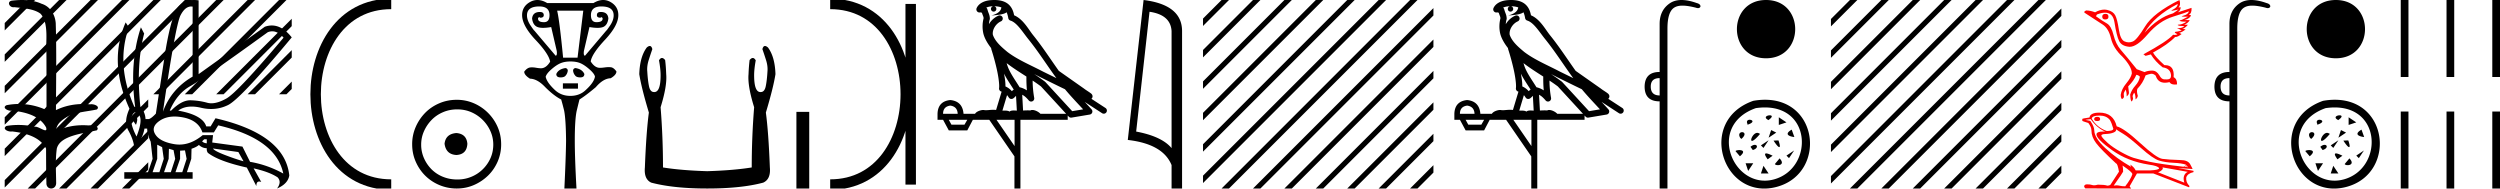 <svg xmlns="http://www.w3.org/2000/svg" width="238.719" height="18"><path d="M2.097 0c-.335 0-.67.026-.995.066-.447.113-.217.626.18.626a.476.476 0 0 0 .082-.008c.84.097 1.872.15 2.506.626.841.916.463 2.821.561 3.725.007.05.01 3.653.01 5.48a6.145 6.145 0 0 0-2.635-.586 6.04 6.04 0 0 0-1.187.117c-.441.231.076.528.422.528.041 0 .08-.004.115-.013 1.226.133 2.62.461 3.243 1.602.061.206.023.277-.071.277-.206 0-.68-.342-.946-.342-.014 0-.028 0-.04.003a7.535 7.535 0 0 0-1.58-.169c-.39 0-.777.031-1.15.095-.42.278.097.534.439.534a.532.532 0 0 0 .105-.01c1.251.151 2.636.49 3.243 1.633.007 1.27 0 2.11.033 3.278-.014.36.22.538.456.538.235 0 .473-.176.475-.526-.009-1.15-.091-2.161.06-3.277.304-1.253 2.477-1.445 3.827-1.754.294-.347-.285-.475-.659-.475-.055 0-.107.003-.15.008a6.823 6.823 0 0 0-.521-.02c-.882 0-1.771.175-2.557.58-.032-.755.711-1.19 1.244-1.493.84-.361 1.765-.397 2.643-.59.313-.273-.18-.501-.521-.501a.58.58 0 0 0-.125.012 6.767 6.767 0 0 0-.648-.031c-.903 0-1.805.183-2.614.582.016-2.851.062-5.61-.02-8.308-.065-.834-.546-1.6-1.354-1.849C3.388.094 2.741 0 2.097 0zm23.894 2.99q.557 0 1.086.606-4.368 5.2-5.46 5.81-.814.457-1.434.457-.21 0-.399-.053-.74-.208-1.586-.234h-.042q-.828 0-1.817.988h-.13q.702-1.638 1.963-2.34 1.261-.702 7.397-5.148.213-.085.422-.085zM18.26.622q.066 0 .133.01v6.683Q16.34 8.51 15.56 10.668q1.196-8.268 1.677-9.204Q17.67.62 18.26.62zM12.904 11.09q-.08 0-.153.138-.13.247.234.689.208-.546.052-.741-.069-.086-.133-.086zm.037-.372q.153 0 .33.237.39.52-.234 2.08-.702-1.352-.429-1.976.149-.34.333-.34zm6.804 2.577v.39q-.286-.026-.442-.182.052-.078.208-.208zm.598.884l2.418.338.494.884q-.832-.234-1.833-.624-1-.39-1.079-.598zm-5.33-.364l.468.234.156 1.118-.416 1.274h-.65l.442-1.274v-1.352zm1.118.39l.442.13.156.832-.416 1.274h-.65l.442-1.274.026-.962zm1.534.156l.156.806-.416 1.274h-.65l.442-1.274v-.78l.468-.026zm-.994-3.234q.415 0 .89.1 1.404.3 1.768 1.418h1.092l.416-.676q5.512 1.274 6.214 4.602-1.508-.832-3.172-1.118l-.728-1.456-2.886-.39.078-.702h-.988q-1.092.9-2.228.9-.243 0-.489-.042-1.39-.234-1.82-.95-.429-.714.455-1.3.585-.386 1.398-.386zM18.517 0q-.948 0-1.489.658-.663.806-1.235 4.238l-.91 5.954q-.442.468-.676.52h-.312q-.026-.65-.494-1.196-.416-3.978.364-6.968l-.312-.598q-1.118 3.38-.546 7.592h-.078q-1.794-4.03-.52-7.592l-.312-.468q-1.664 3.796.364 8.242-.572 1.248-.117 2.054.455.806.56 1.508l.181.13q.702-1.04.806-1.794h.26q.026.598.338 1.248l.182 1.638-.442 1.274h-2.262v.624h6.526v-.624h-.546l.416-1.274.026-.962q.468-.156.702-.364.338.312.754.312-.026.26.104.442 1.04.806 3.718 1.404l.91 1.768q0-.434.27-.434.085 0 .198.044l-.728-1.3q1.508.338 2.288.858.416.442-.052 1.066 1.04-.442 1.17-1.248-.416-3.926-7.046-5.46l-.468.78h-.416q-.338-1.092-2.678-1.508.522-.388 1.285-.388.414 0 .9.115.491.116.96.116.844 0 1.613-.376 1.196-.585 6.084-6.461-.9-1.136-1.905-1.136-.329 0-.669.122L18.965 7.08V.034Q18.731 0 18.517 0z"/><path d="M2.646 0L.45 2.196v.708L3.177.177 3.354 0zm3 0L.45 5.196v.708L6.177.177 6.354 0zm3 0L.45 8.196v.708L9.177.177 9.354 0zm15 0l-9 9h.708L24.177.177 24.354 0zm3 0l-9 9h.708L27.177.177 27.354 0zm1.211 1.789L20.647 9h.707l6.503-6.504V1.79zm0 3L23.647 9h.707l3.503-3.504V4.79zm0 3L26.647 9h.707l.503-.504V7.79zM11.647 0L.45 11.196v.708L12.177.177 12.354 0zm3 0L.45 14.196v.708L15.177.177 15.354 0zm3 0L.45 17.196v.708L18.177.177 18.354 0zm3 0L2.822 17.823 2.646 18h.708L21.177.177 21.354 0zm-6.493 9.493l-8.33 8.33-.178.177h.708l7.8-7.8v-.707zm0 3l-5.33 5.33-.178.177h.708l4.8-4.8v-.707zm0 3l-2.33 2.33-.178.177h.708l1.8-1.8v-.707z"/><path d="M37.357.375c-9.625 0-9.625 17.25 0 17.25m0 0" fill="none" stroke="#000"/><path d="M43.58 12.703c-.682.054-1.059.394-1.13 1.022.09.68.466 1.04 1.13 1.075.662-.036 1.012-.394 1.048-1.075-.054-.628-.404-.968-1.049-1.022zm.08-2.259c.484 0 .932.09 1.344.269a3.545 3.545 0 0 1 1.828 1.815c.18.403.27.83.27 1.277 0 .466-.09.901-.27 1.304a3.422 3.422 0 0 1-3.173 2.03c-.483 0-.936-.085-1.357-.255a3.235 3.235 0 0 1-1.09-.712 3.495 3.495 0 0 1-.725-1.063 3.174 3.174 0 0 1-.27-1.304c0-.448.09-.874.27-1.277a3.67 3.67 0 0 1 .726-1.076c.305-.313.668-.56 1.089-.739.421-.18.874-.269 1.358-.269zm-.054-.914c-.592 0-1.147.112-1.667.336-.52.224-.968.529-1.345.914a4.48 4.48 0 0 0-.9 1.345 4.071 4.071 0 0 0-.337 1.653c0 .592.113 1.143.337 1.654.224.511.524.955.9 1.331A4.267 4.267 0 0 0 43.606 18c.592 0 1.143-.112 1.654-.336a4.48 4.48 0 0 0 1.344-.9c.386-.377.69-.821.914-1.332a4.07 4.07 0 0 0 .336-1.654c0-.591-.112-1.142-.336-1.653a4.358 4.358 0 0 0-2.258-2.259 4.071 4.071 0 0 0-1.654-.336zM51.498.616q.973 0 .973.832 0 .67-.527.67-.588 0-.568-.366.048-.11.112-.11.042 0 .09.05.345 0 .345-.244 0-.304-.365-.304-.69 0-.75.629.081.608.477.79.209.097.575.097.325 0 .773-.076l.528 2.272q.06.446-.102.466l-2.048-2.414q0 .003-.002.003-.024 0-.343-.47-.345-.506-.345-.973 0-.852 1.177-.852zm5.923 0q1.176 0 1.176.852 0 .467-.345.974-.32.47-.343.47-.002 0-.002-.004L55.86 5.322q-.163-.02-.102-.466l.528-2.272q.448.076.771.076.363 0 .567-.096.386-.183.467-.791-.04-.63-.73-.63-.365 0-.365.305 0 .243.344.243.05-.048.091-.048.064 0 .112.11.02.364-.588.364-.527 0-.527-.669 0-.832.994-.832zm-1.725.406l-.547 4.483h-1.38q-.344-3.57-.568-4.483zm-1.704 5.477q-.669.101-.872.568 0 .324.406.324.385 0 .507-.203.142-.162.183-.426 0-.223-.224-.263zm.954 0q-.223.04-.223.263.04.264.182.426.122.203.507.203.386 0 .386-.324-.203-.467-.852-.568zm-1.197 1.46v.507h1.44V7.96zm.71-2.089q.568 0 .953.162.386.162.862.578.477.416.538.7-.081.548-.852 1.258-.588.588-1.501.588-.892 0-1.501-.588-.75-.71-.852-1.238.081-.304.558-.72.477-.416.872-.578.396-.162.923-.162zM51.317 0q-.362 0-.702.19-.76.426-.76 1.258 0 .974 1.237 2.312 1.318 1.38 1.44 2.13-.385.629-.872.629-.183 0-.477-.05-.21-.037-.384-.037-.07 0-.133.006-.325.02-.609.406 0 .324.548.669.71.02 1.44.791.852.852 1.542 1.197.142.487.284 1.075.162.832.182 2.86-.02 1.643-.162 4.564h1.156q-.162-2.92-.162-4.564 0-2.028.183-2.86.142-.588.263-1.075.568-.345 1.562-1.177.71-.831 1.42-.852.548-.324.548-.649-.284-.405-.589-.405-.074-.007-.156-.007-.165 0-.36.027-.295.04-.477.04-.487 0-.873-.608.102-.73 1.4-2.11 1.237-1.338 1.237-2.312 0-.832-.75-1.258-.336-.19-.695-.19-.445 0-.928.292h-4.422Q51.766 0 51.318 0zm10.727 4.392q-.12 0-.288.147-.662.89-.713 2.544.204 1.298.916 3.665-.254 1.908-.381 5.242-.102 1.12.61 1.45 2.112.56 5.344.56 3.257 0 5.344-.56.738-.33.636-1.45-.127-3.334-.381-5.242.712-2.367.916-3.665-.051-1.654-.713-2.544-.168-.147-.288-.147-.171 0-.246.3.178.508.33.992.204.61.153 1.145-.05.865-.165 1.412-.115.547-.471.547l-.037.002q-.6 0-.6-1.605 0-.585.154-1.425-.132-.223-.283-.223-.142 0-.303.198-.076.61-.102 1.348-.101 1.12.535 3.156-.23 2.875-.23 5.75-1.73.28-4.249.357-2.494-.076-4.224-.356 0-2.876-.229-5.751.636-2.036.534-3.156-.025-.738-.101-1.348-.16-.198-.303-.198-.152 0-.283.223.153.84.153 1.425 0 1.605-.599 1.605l-.037-.002q-.356 0-.47-.547-.115-.547-.166-1.412-.051-.535.152-1.145.153-.484.331-.993-.075-.3-.246-.3zm14.003 6.288V18h1.225v-7.32z"/><path d="M86.96.375v17.25M79.272.375c9.625 0 9.625 17.25 0 17.25" fill="none" stroke="#000"/><path d="M94.929.597c.269.002.505.041.692.109-.031.223-.169.569-.953.773.73-.053 1.206-.113 1.452-.307.09.2.137.427.158.556a.297.297 0 0 0 .207.237c.624.191 1.173 1.112 1.7 1.763.95 1.173 1.771 2.48 2.688 3.733l-1.27-.622c-1.182-.622-2.395-1.11-3.407-1.877-.589-.49-1.172-.996-1.39-1.641-.076-.497.296-1.074.767-1.279a.297.297 0 1 0-.238-.545c-.377.164-.7.458-.904.817.01-.152.032-.308.075-.448a.297.297 0 0 0 .012-.104 1.372 1.372 0 0 0-.082-.422c-.04-.109-.085-.206-.157-.459a.297.297 0 0 0-.105-.153c.14-.062.316-.112.527-.125.043-.003.084-.003.125-.004a.258.258 0 1 0 .103-.002zm1.193 5.432c.606.466 1.253.873 1.888 1.28a13 13 0 0 0 .047 1.321 2.215 2.215 0 0 0-.697-.3c-.39-.636-.82-1.22-1.082-1.842a4.553 4.553 0 0 1-.156-.46zm-.248 1c.273.549.62 1.04.928 1.529-.059.04-.112.08-.155.121l-.027.027a1.713 1.713 0 0 0-.613-.454c.01-.348-.047-.768-.133-1.222zm2.88.047a25.922 25.922 0 0 1 .588.297c.78.38 1.56.772 2.349 1.148.556.67 1.157 1.293 1.735 1.92l-1.044.175L99.82 7.83a.297.297 0 0 0-.04-.036 19.147 19.147 0 0 0-1.026-.718zm-2.592 2.009c.058.066.112.14.162.222a.298.298 0 0 0 .43.087c.124-.09.2-.177.265-.244l.077 1.413c-.1-.006-.201-.013-.296-.013-.167 0-.314.022-.398.108-.1-.078-.28-.1-.504-.1-.058 0-.118.002-.18.005l.444-1.478zm-5.418.999c.451.062.686.323.704.783h-1.395c0-.46.23-.721.69-.783zm7.86-2.39c.274.182.542.367.798.56l2.403 2.613h-2.456c-.171-.19-.519-.365-.776-.365a.366.366 0 0 0-.192.046 2.987 2.987 0 0 0-.256-.01c-.14 0-.286.007-.434.016l-.082-1.506c.224.115.407.282.625.542a.297.297 0 0 0 .52-.246 9.753 9.753 0 0 1-.15-1.65zm-6.24 3.745l-.266.465H90.85l-.253-.465zm4.516 0v2.51l-1.727-2.51zM94.936 0a3.878 3.878 0 0 0-.272.01c-.695.044-1.215.325-1.408.768a.298.298 0 0 0 .34.408l.025-.006.03.007.108.029c.055.168.096.269.12.332a.541.541 0 0 1 .042.2 3.112 3.112 0 0 0-.036 1.389c.095.466.384.977.761 1.46a.295.295 0 0 0 .014.108c.183.559.396 1.318.548 2.027.152.708.233 1.387.192 1.684a.298.298 0 0 0 .223.33l.019.005-.527 1.75a1.787 1.787 0 0 0-.26-.018c-.256 0-.509.041-.712.041a.865.865 0 0 1-.183-.016.314.314 0 0 0-.068-.007c-.212 0-.657.13-.787.366h-1.1c-.062-.797-.482-1.235-1.261-1.315-.788.08-1.196.518-1.222 1.315v.572h.53l.545 1.01h1.767l.531-1.01h1.568l2.404 3.493V18h.571v-6.561h4.516v-.41l.1.109a.297.297 0 0 0 .268.092l1.74-.292a.298.298 0 0 0 .172-.492 49.17 49.17 0 0 0-.656-.716l1.657 1.078a.296.296 0 0 0 .411-.087.297.297 0 0 0-.087-.411l-1.344-.876a.292.292 0 0 0 .076-.09.315.315 0 0 0 .02-.237.305.305 0 0 0-.048-.093c-.055-.076-.084-.088-.124-.119a2.938 2.938 0 0 0-.13-.094c-.096-.065-.207-.137-.301-.2a4.156 4.156 0 0 1-.217-.156l-2.378-1.672-.008-.005c-.806-1.13-1.568-2.316-2.457-3.414-.433-.535-.938-1.524-1.812-1.894-.048-.262-.157-.68-.484-.997C96 .119 95.49 0 94.936 0zm14.829 1.124q2.015.293 2.106 1.842v11.177q-.941-1.124-3.381-1.58l1.275-11.44zM109.198 0l-1.508 13.363q3.361.385 4.181 2.4V18h1.002V2.966q0-2.51-3.675-2.966zm7.448 0l-1.773 1.773v.707l2.304-2.303.177-.177zm3 0l-4.773 4.773v.707l5.304-5.303.177-.177zm3 0l-7.773 7.773v.707l8.304-8.303.177-.177zm3 0l-10.773 10.773v.707L126.177.177l.177-.177zm3 0l-13.773 13.773v.707L129.177.177l.177-.177zm3 0l-16.773 16.773v.707L132.177.177l.177-.177zm3 0l-17.823 17.823-.177.177h.708L135.177.177l.177-.177zm2.227.773l-17.05 17.05-.177.177h.708l16.52-16.52V.773zm0 3l-14.05 14.05-.177.177h.708l13.52-13.52v-.707zm0 3l-11.05 11.05-.177.177h.708l10.52-10.52v-.707zm0 3l-8.05 8.05-.177.177h.708l7.52-7.52v-.707zm0 3l-5.05 5.05-.177.177h.708l4.52-4.52v-.707zm0 3l-2.05 2.05-.177.177h.708l1.52-1.52v-.707zM144.28.597c.27.002.505.041.693.109-.032.223-.17.569-.953.773.73-.053 1.206-.113 1.452-.307.089.2.137.427.158.556a.297.297 0 0 0 .207.237c.624.191 1.173 1.112 1.7 1.763.95 1.173 1.771 2.48 2.688 3.733l-1.27-.622c-1.182-.622-2.395-1.11-3.407-1.877-.589-.49-1.172-.996-1.391-1.641-.076-.497.297-1.074.768-1.279a.297.297 0 1 0-.238-.545c-.377.164-.7.458-.904.817.01-.152.031-.308.074-.448a.297.297 0 0 0 .013-.104 1.372 1.372 0 0 0-.082-.422c-.04-.109-.085-.206-.158-.459a.297.297 0 0 0-.104-.153c.14-.062.315-.112.527-.125.043-.003.084-.003.125-.004a.258.258 0 1 0 .103-.002zm1.194 5.432c.606.466 1.253.873 1.888 1.28-.005.438.006.879.047 1.321a2.215 2.215 0 0 0-.697-.3c-.391-.636-.82-1.22-1.082-1.842a4.553 4.553 0 0 1-.156-.46zm-.249 1c.273.549.622 1.04.929 1.529-.06.04-.112.08-.155.121l-.027.027a1.713 1.713 0 0 0-.613-.454c.009-.348-.048-.768-.134-1.222zm2.881.047a25.922 25.922 0 0 1 .588.297c.78.38 1.56.772 2.349 1.148.556.67 1.156 1.293 1.734 1.92l-1.043.175-2.563-2.786a.297.297 0 0 0-.04-.036 19.147 19.147 0 0 0-1.025-.718zm-2.592 2.009c.058.066.112.14.162.222a.298.298 0 0 0 .429.087c.125-.09.2-.177.265-.244l.078 1.413c-.1-.006-.202-.013-.296-.013-.167 0-.314.022-.398.108-.1-.078-.28-.1-.504-.1-.058 0-.118.002-.181.005l.445-1.478zm-5.419.999c.452.062.687.323.704.783h-1.394c0-.46.23-.721.69-.783zm7.861-2.39c.274.182.542.367.798.56l2.403 2.613H148.7c-.17-.19-.518-.365-.776-.365a.366.366 0 0 0-.191.046 2.987 2.987 0 0 0-.256-.01c-.14 0-.286.007-.434.016l-.083-1.506c.225.115.407.282.626.542a.297.297 0 0 0 .52-.246 9.753 9.753 0 0 1-.15-1.65zm-6.24 3.745l-.266.465h-1.248l-.253-.465zm4.516 0v2.51l-1.727-2.51zM144.288 0a3.878 3.878 0 0 0-.273.01c-.694.044-1.215.325-1.407.768a.298.298 0 0 0 .34.408l.025-.006.03.007.108.029c.054.168.096.269.12.332a.541.541 0 0 1 .042.2 3.112 3.112 0 0 0-.037 1.389c.096.466.384.977.762 1.46a.295.295 0 0 0 .014.108c.182.559.395 1.318.548 2.027.152.708.233 1.387.192 1.684a.298.298 0 0 0 .223.33l.018.005-.527 1.75a1.787 1.787 0 0 0-.259-.018c-.256 0-.51.041-.712.041a.865.865 0 0 1-.183-.016.314.314 0 0 0-.069-.007c-.212 0-.656.13-.786.366h-1.1c-.062-.797-.482-1.235-1.262-1.315-.788.08-1.195.518-1.222 1.315v.572h.532l.544 1.01h1.767l.531-1.01h1.567l2.404 3.493V18h.572v-6.561h4.516v-.41l.1.109a.297.297 0 0 0 .267.092l1.74-.292a.298.298 0 0 0 .173-.492 49.17 49.17 0 0 0-.656-.716l1.656 1.078a.296.296 0 0 0 .412-.087.297.297 0 0 0-.087-.411l-1.345-.876a.292.292 0 0 0 .077-.09.315.315 0 0 0 .02-.237.305.305 0 0 0-.048-.093c-.056-.076-.084-.088-.124-.119a2.938 2.938 0 0 0-.13-.094c-.096-.065-.207-.137-.302-.2a4.156 4.156 0 0 1-.216-.156l-2.378-1.672-.008-.005c-.806-1.13-1.568-2.316-2.457-3.414-.433-.535-.938-1.524-1.812-1.894-.049-.262-.157-.68-.484-.997-.353-.344-.864-.463-1.416-.463zm14.188 7.458v1.656c-.566 0-.849-.283-.849-.848 0-.539.283-.808.849-.808zM160.57 0c-.464 0-.856.116-1.176.35-.613.443-.92 1.09-.92 1.938v4.584c-.942 0-1.42.465-1.433 1.394 0 .942.478 1.413 1.434 1.413V18h.746V2.732c0-1.023.199-1.68.596-1.969.206-.15.476-.225.838-.225.337 0 .754.065 1.273.195a.65.65 0 0 0 .212.043c.111 0 .189-.048.232-.144.014-.162-.107-.276-.363-.343C161.47.096 160.992 0 160.57 0zm8.067 5.565c3.71 0 3.71-5.565 0-5.565s-3.71 5.565 0 5.565zm-1.22 4.062c-5.439 1.9-2.904 9.54 2.194 8.228 5.054-1.302 4.046-9.318-2.194-8.228m.242.698c5.418-.787 5.64 5.768 1.708 6.812-3.846 1.022-6.482-5.13-1.708-6.812m1.189 1.152c1.082-.74-.885-.487 0-.018v.018m-1.985.433c1.227-.397-.344-.795 0-.073v.073m2.992-.712v.732l.731-.244-.73-.488m-3.571 2.066c.903-.795-.596-.885-.109-.09l.109.09m2.838-.846l-.244.731.732-.487-.488-.244m-1.051.358l-.072-.017c-.668-.489-1.39 1.767.072.017m3.013-.397c-.956.56.162.703.254.703l-.254-.703m-2.937 1.502l.243.244.488-.732-.731.488m1.674-.474l-.469.019c.56.866.757.793.469-.019m-3.681 1.517c.884-.74-.433-.632-.415-.488l.415.488m1.01-.903l.221.305c.718-.215.34-.792-.22-.305m3.434.836l.244.244.488-.732-.732.488m-1.323.012c-.758-.378-.92-.27-.47.344l.47-.344m-2.579.72l.245.731.488-.732h-.733m3.246-.465l-.45.54c.107.217 1.1.145.45-.54m-1.539.71l-.243.731h.731l-.488-.732zM176.646 0l-1.813 1.813v.707l2.344-2.343.177-.177zm3 0l-4.813 4.813v.707l5.344-5.343.177-.177zm3 0l-7.813 7.813v.707l8.344-8.343.177-.177zm3 0l-10.813 10.813v.707L186.177.177l.177-.177zm3 0l-13.813 13.813v.707L189.177.177l.177-.177zm3 0l-16.813 16.813v.707L192.177.177l.177-.177zm3 0l-17.823 17.823-.177.177h.708L195.177.177l.177-.177zm2.187.813l-17.01 17.01-.177.177h.708l16.48-16.48V.813zm0 3l-14.01 14.01-.177.177h.708l13.48-13.48v-.707zm0 3l-11.01 11.01-.177.177h.708l10.48-10.48v-.707zm0 3l-8.01 8.01-.177.177h.708l7.48-7.48v-.707zm0 3l-5.01 5.01-.177.177h.708l4.48-4.48v-.707zm0 3l-2.01 2.01-.177.177h.708l1.48-1.48v-.707z"/><path d="M201.054 1.324q-.316 0-.316.266 0 .267.277.267.316 0 .316-.247.01-.286-.277-.286zm6.895-.949q-.01.316-.464.539-.225.11-.097.11.131 0 .63-.115-.296.227-.523.365-1.433.405-2.717 1.857.91-1.59 3.171-2.756zm1.067.702q-.079.306-.533.42-.387.096.208.096.103 0 .236-.003-.593.336-.736.346-.143.01-.01.074.134.064.608.064-.405.257-.677.272-.271.015-.113.08.158.063.582.063-.211.197-.515.197-.094 0-.196-.019l.455.237q-.218.08-.405.109-.504.02 0 .257-.106.066-.255.066-.075 0-.16-.017-.553.632-2.835 1.867l.207.148.504-.138q.395.662 1.126 1.235.79.108.8.82-.008.336-.41.336-.07 0-.153-.01-.033.005-.065.005-.284 0-.488-.39-.264-.45-.692-.45h-.01q-.434.005-.71.143l-.742-.276q-1.047-1.295-1.526-1.843-.479-.548-.696-1.422-.217-.874-.647-1.112-.43-.237-1.032-.681l.098-.168q.444-.174.773-.174.752 0 .897.915.207 1.314.444 1.793.237.479.944.548.036.004.074.004.688 0 1.719-1.2 1.086-1.264 2.415-1.679 1.328-.414 1.516-.513zM208.107 0q-2.499 1.245-3.274 2.519-.776 1.274-1.17 1.442-.196.083-.392.083-.201 0-.404-.088-.4-.173-.543-1.136-.144-.963-.341-1.348-.198-.385-.746-.519-.15-.036-.305-.036-.416 0-.875.259-.465-.178-.86-.178-.286.138-.118.237 1.165.75 1.718 1.121.554.37.776 1.309.222.938 1.091 1.748.91.968.9 1.61-.08.396-.53.939-.449.543-.528 1.077-.01.286.109.424.168-.069.198-.217-.05-.306.014-.42.065-.113.144-.271.118.306.098.652.237-.178.218-.386l-.07-.573q.544-.533.78-1.106.238.05.337.188-.07.444-.43.844-.36.4-.499.865.03.622.148.652.168-.218.114-.356-.054-.138-.005-.252.05-.114.119-.232.138.138.138.642.178-.128.217-.336-.138-.444-.04-.681.524-.534.781-1.275.227-.099.48-.148.044-.009.089-.009.204 0 .4.187.205.67.876.67.198 0 .437-.058.14.234.509.234.098 0 .212-.016.02-.514-.326-.692.096-1.147-.817-1.147l-.062.001q-.88-.8-1.087-1.205 1.423-.77 2.114-1.491.023.004.049.004.204 0 .564-.281l-.237-.119q.276-.04.622-.326l-.316-.049q.207-.02.533-.385l-.365-.02q.346-.099.543-.425l-.504-.01q.544-.158.623-.464l-.208-.03q.297-.167.257-.671l-1.324.434q.287-.177.287-.494l-.208.02q.247-.237.09-.711zm-7.849 11.157q-.289 0-.289.219 0 .183.289.183.28 0 .28-.183 0-.219-.28-.219zm.218-.122q.664 0 .996.428.166.271.324.83-.01.132-.219.175-.21.044-.41.044-.927-.34-1.434-1.18.035-.297.743-.297zm1.582 1.31q.166.123.703.447.538.323 1.678 1.341t1.726 1.197q.586.18 1.377.214.79.035 1.192.184 0 .122-.253.192-2.193-.253-3.22-.472-1.027-.218-1.517-.371-.489-.153-1.25-.581-.76-.429-1.214-.83-.454-.403-.594-.63-.14-.227.345-.24.485-.013.787-.14.301-.127.24-.31zm6.703 3.427l.07.07q0 .07-.088.096l-.166-.01q.184-.078.184-.156zm.113.104l.07.088-.13-.009q.052-.044.06-.079zm-9.237-4.5q.594.848 1.39 1.188-.102-.005-.19-.005-.642 0-.65.276 0 .437 1.49 1.503 1.49 1.067 3.51 1.381.873.114.978.34.018.167-.83.21h-1.407q-.14-.305-.516-.559l.08.219q-1.4-.804-2.452-1.779-1.053-.974-1.062-1.69 0-.341-.34-.857 0-.079-.473-.149v-.017l.472-.061zm6.852 4.605l2.42.429q-.253.104-.354.375-.1.271.022.656l-2.508-.988q.035-.009.166-.074.131-.066.232-.18.1-.113.022-.218zm-3.802-.166q.944.63.926.822-.14.454-.681 1.153-.289 0-.546-.06-.14-.034-.29-.034-.128 0-.265.024.9-1.276.9-1.328 0-.34-.053-.577zm-2.22-5.06q-.463 0-.694.127-.232.127-.25.337-.69.096-.69.14v.174q.018.044.577.21.297.393.297.716 0 .612.446 1.206.445.595 1.914 1.95.13 0 .27.777l-.821 1.258q-.105.07-.28.08-.288-.097-.917-.097-.2.061-.354.061-.11 0-.197-.03-.17-.06-.454-.06-.067 0-.14.003-.297.14-.052.384l4.37.009-.14-.21q.27-.445.698-1.223h1.573l3.409 1.32.035-.123q-.368-.367-.306-.83.13-.376.69-.498v-.123l-1.398-.253v-.009l1.31.088q0-.035-.222-.446-.223-.41-.94-.41-1.17-.036-1.726-.114-.555-.08-2.119-1.512-1.564-1.433-2.237-1.59-.323-1.312-1.652-1.312z" fill="red"/><path d="M212.885 7.458v1.656c-.566 0-.848-.283-.848-.848 0-.539.282-.808.848-.808zM214.98 0c-.463 0-.855.116-1.176.35-.613.443-.92 1.09-.92 1.938v4.584c-.942 0-1.42.465-1.433 1.394 0 .942.478 1.413 1.434 1.413V18h.746V2.732c0-1.023.199-1.68.596-1.969.206-.15.476-.225.838-.225.337 0 .754.065 1.273.195a.65.65 0 0 0 .213.043c.11 0 .188-.048.232-.144.013-.162-.108-.276-.364-.343-.538-.193-1.018-.289-1.44-.289zm8.067 5.565c3.71 0 3.71-5.565 0-5.565s-3.71 5.565 0 5.565zm-1.221 4.062c-5.439 1.9-2.904 9.54 2.195 8.228 5.054-1.302 4.045-9.318-2.195-8.228m.243.698c5.417-.787 5.639 5.768 1.708 6.812-3.846 1.022-6.482-5.13-1.708-6.812m1.188 1.152c1.083-.74-.884-.487 0-.018v.018m-1.985.433c1.227-.397-.343-.795 0-.073v.073m2.993-.712v.732l.73-.244-.73-.488m-3.571 2.066c.903-.795-.595-.885-.109-.09l.109.09m2.839-.846l-.244.731.732-.487-.488-.244m-1.052.358l-.072-.017c-.668-.489-1.39 1.767.072.017m3.014-.397c-.957.56.162.703.253.703l-.253-.703m-2.938 1.502l.244.244.488-.732-.732.488m1.674-.474l-.468.019c.558.866.757.793.468-.019m-3.68 1.517c.883-.74-.434-.632-.416-.488l.415.488m1.01-.903l.221.305c.718-.215.34-.792-.22-.305m3.435.836l.244.244.488-.732-.732.488m-1.324.012c-.758-.378-.92-.27-.47.344l.47-.344m-2.578.72l.244.731.488-.732h-.732m3.246-.465l-.45.54c.106.217 1.1.145.45-.54m-1.54.71l-.243.731h.732l-.488-.732zM229.242 0v7.35h.736V0zm4.371 0v7.35h.735V0zm4.37 0v7.35h.736V0zm-8.741 10.65V18h.736v-7.35zm4.371 0V18h.735v-7.35zm4.37 0V18h.736v-7.35z"/></svg>